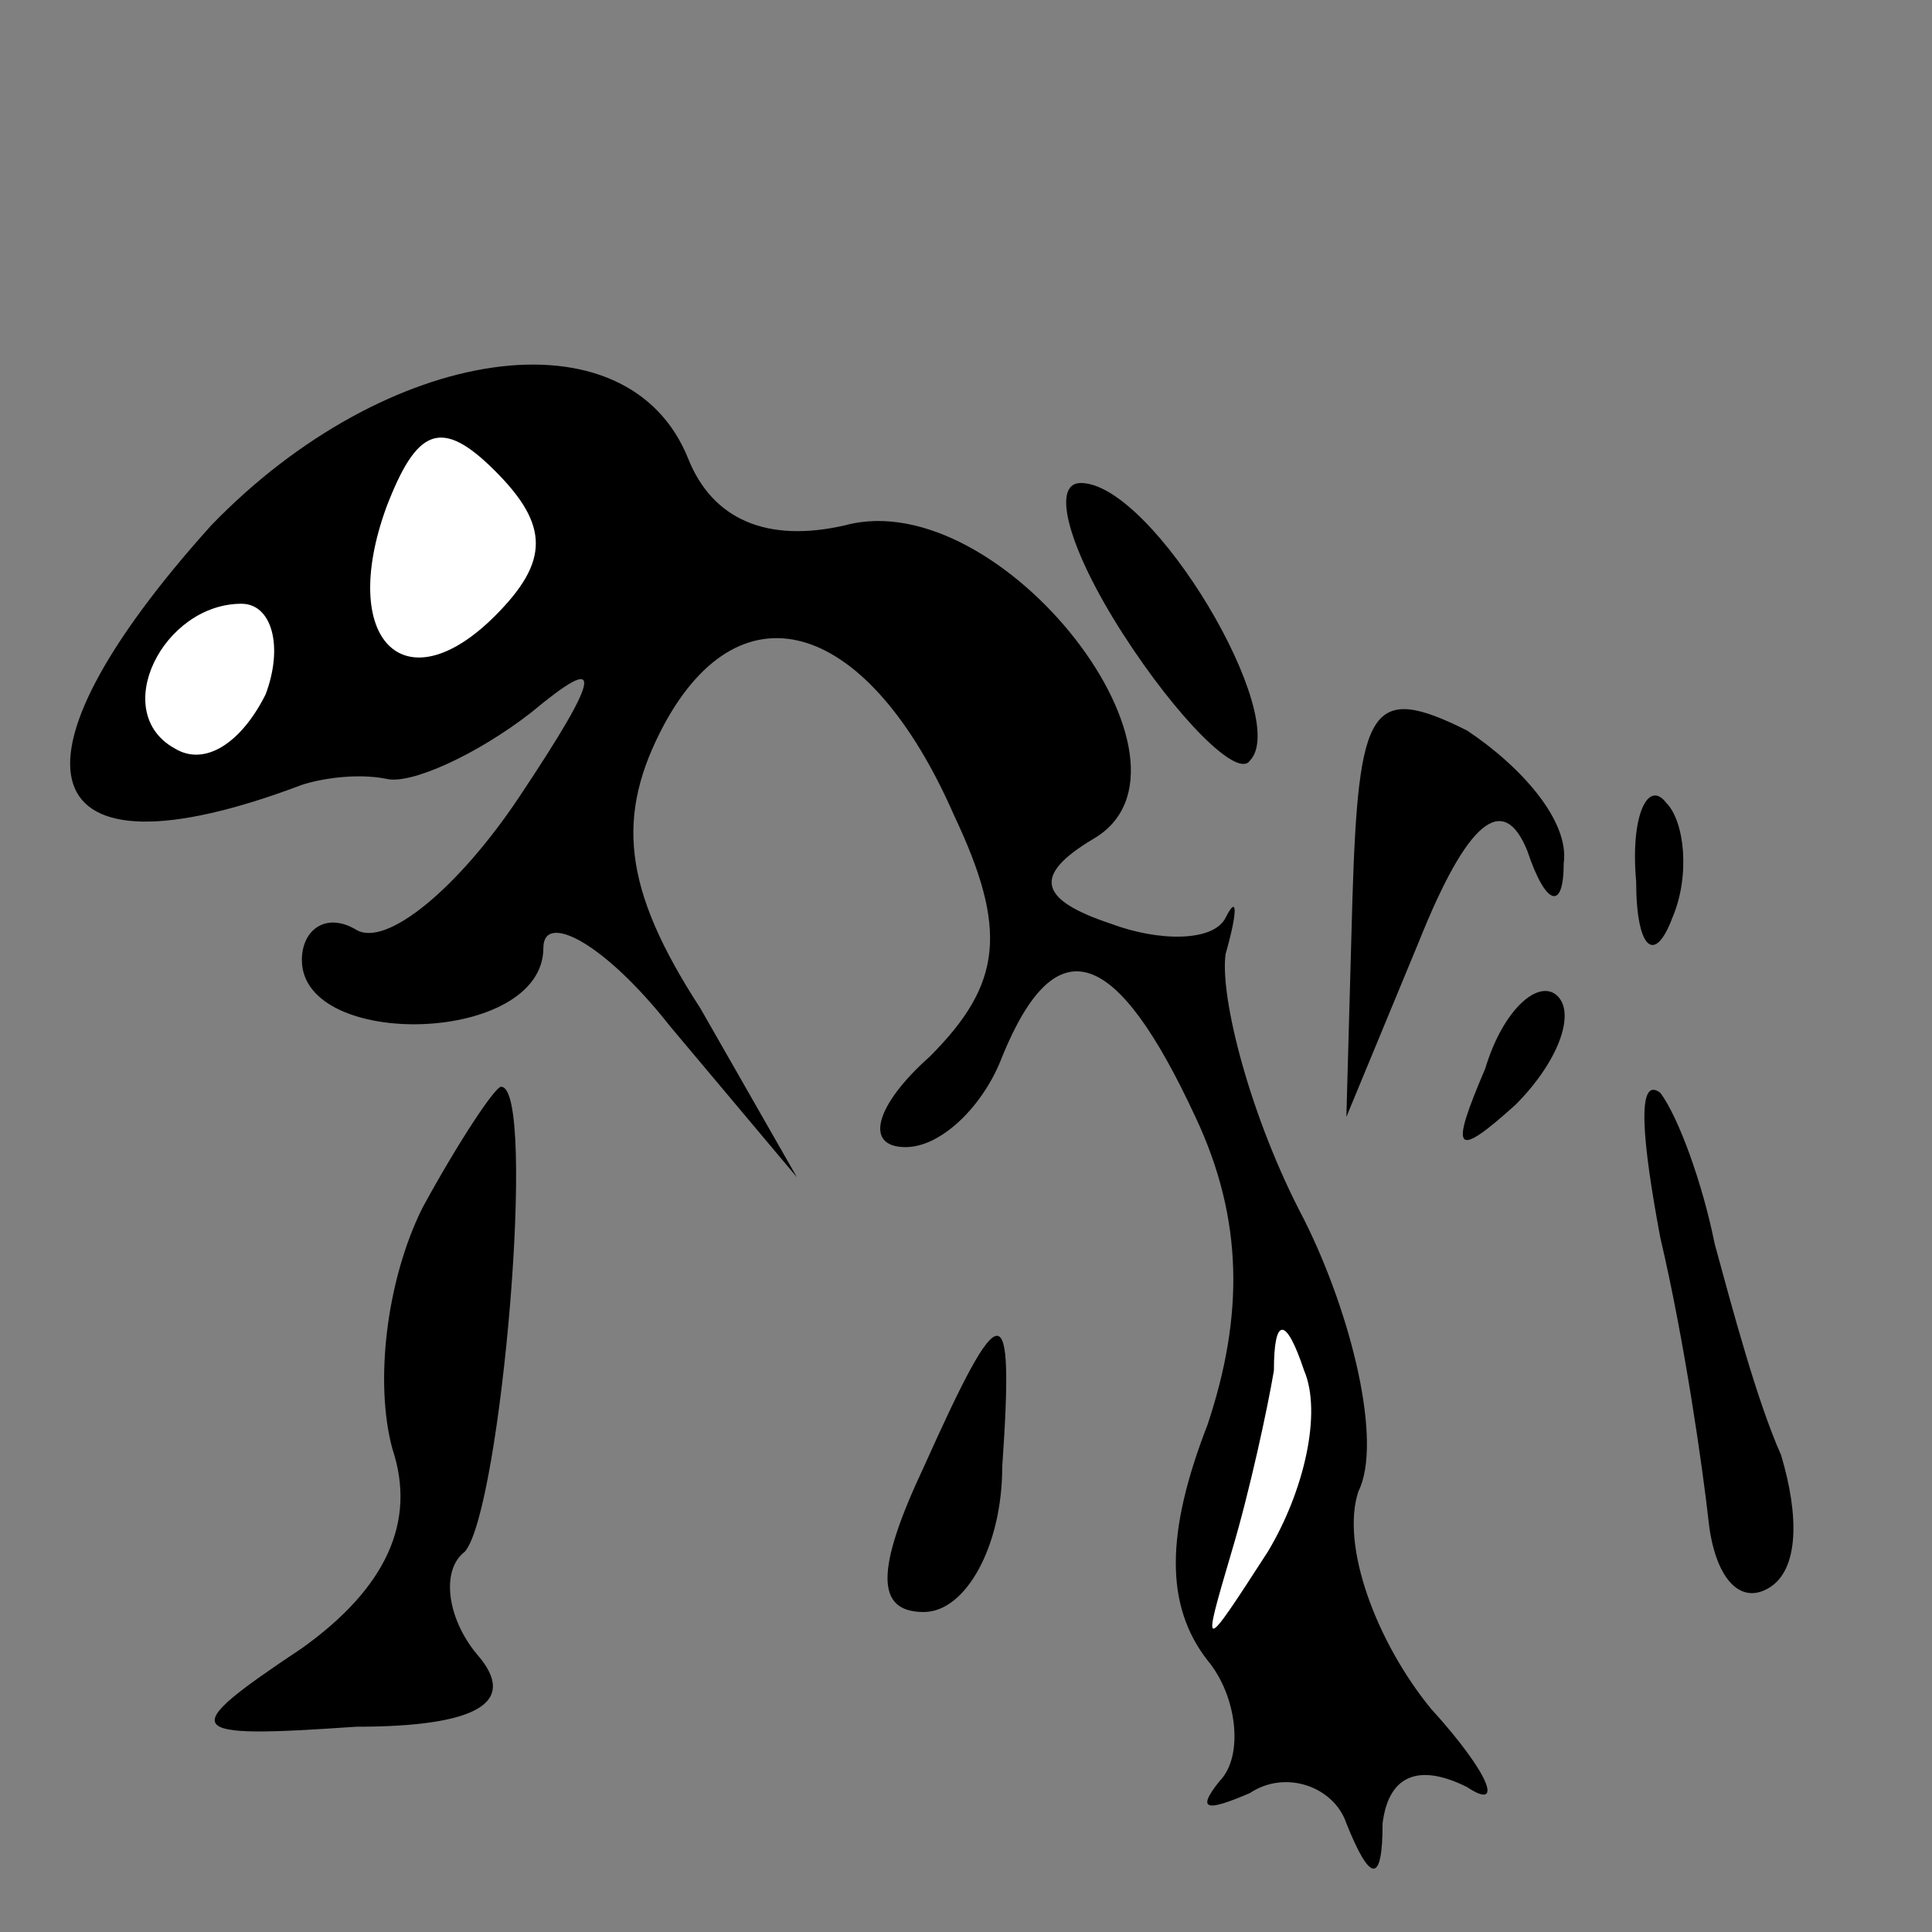 <?xml version="1.0" standalone="no"?>
<!DOCTYPE svg PUBLIC "-//W3C//DTD SVG 20010904//EN"
 "http://www.w3.org/TR/2001/REC-SVG-20010904/DTD/svg10.dtd">
<svg version="1.0" xmlns="http://www.w3.org/2000/svg"
 width="32pt" height="32pt" viewBox="0 0 32 32"
 preserveAspectRatio="xMidYMid meet">
<rect x="0" y="0" width="32" height="32" fill="#808080" stroke="none"/>
<g transform="translate(0,32) scale(0.1,-0.1)"
fill="#000000" stroke="none">
<path fill="#000000" stroke="none" d="M35 233 c-36 -40 -30 -60 15 -43 3 1 9
2 14 1 4 -1 15 4 24 11 12 10 12 7 -2 -14 -10 -15 -22 -25 -27 -22 -5 3 -9 0
-9 -5 0 -15 40 -14 40 2 0 6 10 1 21 -13 l21 -25 -16 28 c-13 20 -14 32 -6 47
13 24 34 17 48 -15 9 -19 8 -28 -4 -40 -9 -8 -11 -15 -4 -15 6 0 13 7 16 15 9
22 19 18 32 -10 8 -17 8 -33 2 -51 -7 -18 -7 -30 0 -39 5 -6 6 -16 2 -20 -4
-5 -2 -5 5 -2 6 4 14 1 16 -5 4 -10 6 -10 6 0 1 8 6 10 14 6 6 -4 4 2 -6 13
-9 11 -15 27 -12 36 4 8 -1 29 -9 45 -9 17 -14 37 -13 44 2 7 2 10 0 6 -2 -4
-11 -4 -19 -1 -12 4 -13 8 -3 14 21 12 -15 59 -41 52 -13 -3 -22 1 -26 11 -10
25 -50 19 -79 -11z"/>
<path fill="#ffffff" stroke="none" d="M82 218 c-15 -15 -26 -4 -18 18 5 13 9
15 18 6 9 -9 9 -15 0 -24z"/>
<path fill="#ffffff" stroke="none" d="M44 205 c-4 -8 -10 -12 -15 -9 -11 6
-2 24 11 24 5 0 7 -7 4 -15z"/>
<path fill="#ffffff" stroke="none" d="M210 63 c-11 -17 -11 -17 -6 0 3 10 6
24 7 30 0 9 2 9 5 0 3 -7 0 -20 -6 -30z"/>
<path fill="#000000" stroke="none" d="M186 215 c9 -14 19 -24 21 -21 7 7 -16
46 -28 46 -5 0 -2 -11 7 -25z"/>
<path fill="#000000" stroke="none" d="M224 171 l-1 -36 12 29 c8 20 14 25 18
15 3 -9 6 -10 6 -2 1 7 -7 16 -16 22 -16 8 -18 4 -19 -28z"/>
<path fill="#000000" stroke="none" d="M271 174 c0 -11 3 -14 6 -6 3 7 2 16
-1 19 -3 4 -6 -2 -5 -13z"/>
<path fill="#000000" stroke="none" d="M246 143 c-6 -14 -5 -15 5 -6 7 7 10
15 7 18 -3 3 -9 -2 -12 -12z"/>
<path fill="#000000" stroke="none" d="M70 120 c-6 -12 -8 -29 -5 -40 4 -12
-1 -23 -15 -33 -21 -14 -20 -15 9 -13 20 0 27 4 20 12 -5 6 -6 14 -2 17 6 7
12 77 6 77 -1 0 -7 -9 -13 -20z"/>
<path fill="#000000" stroke="none" d="M275 115 c4 -17 7 -38 8 -47 1 -9 5
-14 10 -11 5 3 5 12 2 22 -4 9 -8 24 -11 35 -2 10 -6 21 -9 25 -4 3 -3 -8 0
-24z"/>
<path fill="#000000" stroke="none" d="M153 77 c-8 -17 -8 -24 0 -24 7 0 13
11 13 24 2 29 0 29 -13 0z"/>
</g>
</svg>

